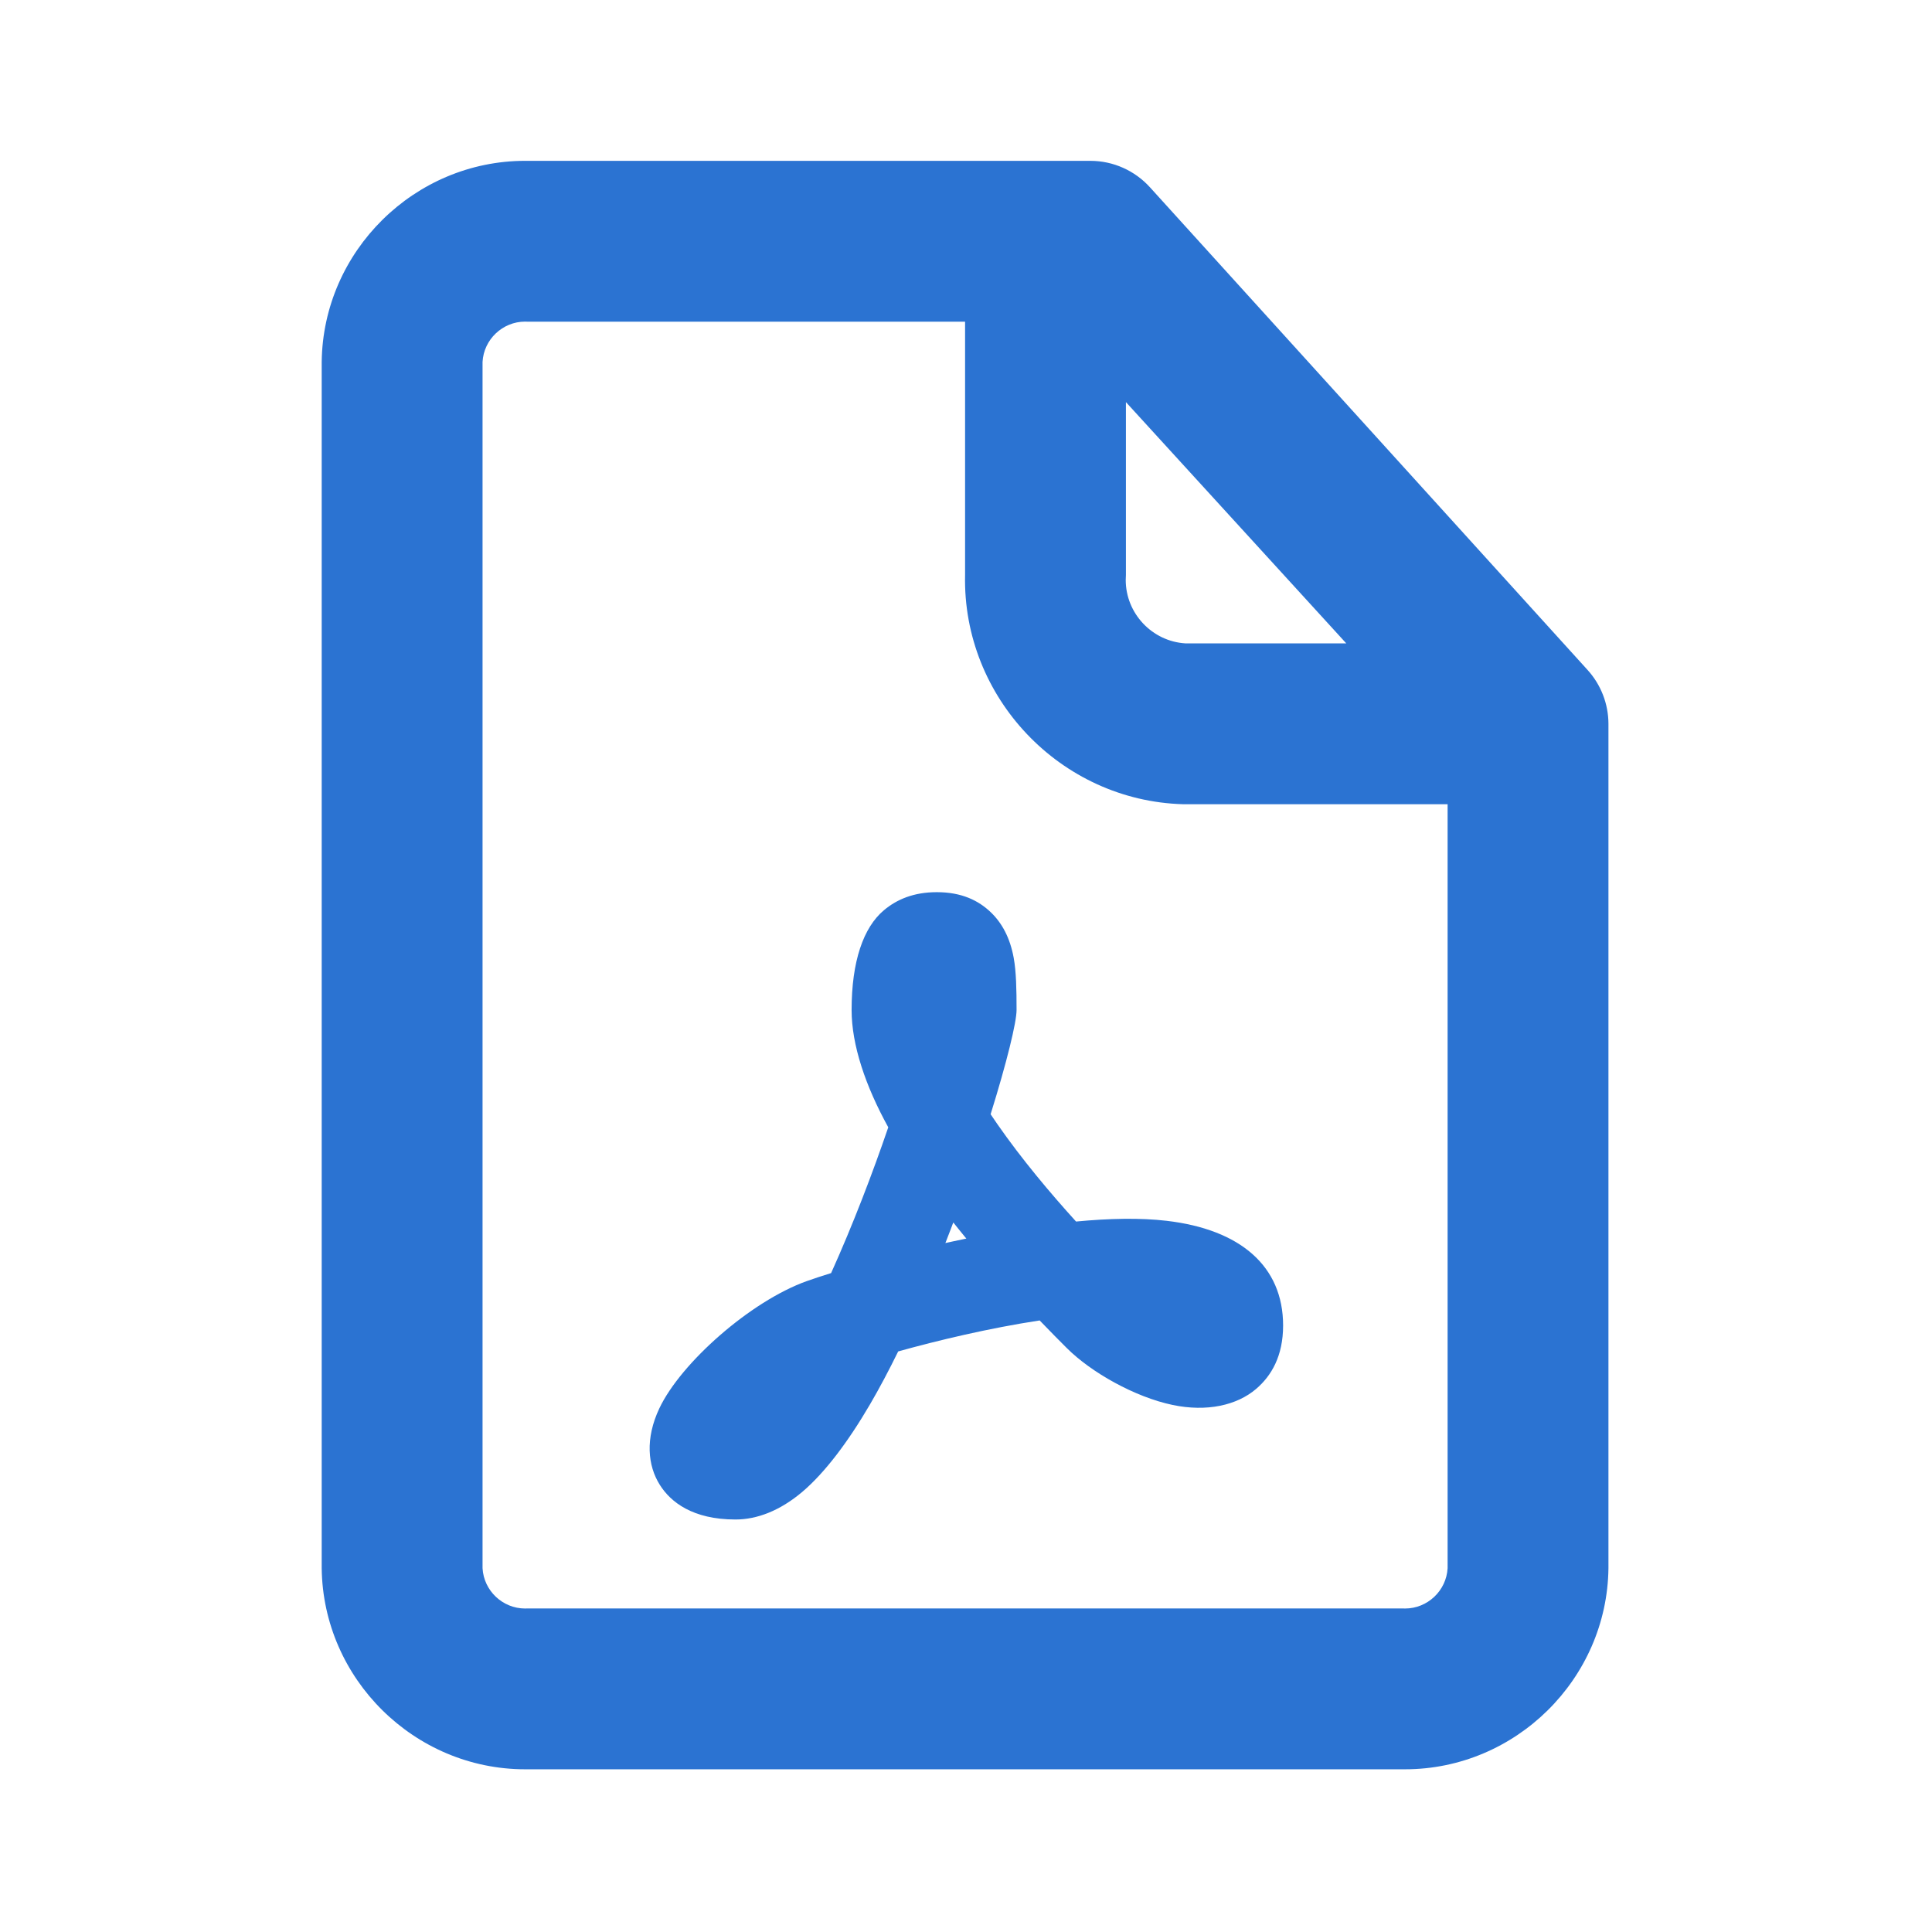 <?xml version="1.0" encoding="UTF-8" standalone="no"?>
<svg
   xmlns:dc="http://purl.org/dc/elements/1.1/"
   xmlns:cc="http://creativecommons.org/ns#"
   xmlns:rdf="http://www.w3.org/1999/02/22-rdf-syntax-ns#"
   xmlns:svg="http://www.w3.org/2000/svg"
   xmlns="http://www.w3.org/2000/svg"
   xmlns:sodipodi="http://sodipodi.sourceforge.net/DTD/sodipodi-0.dtd"
   xmlns:inkscape="http://www.inkscape.org/namespaces/inkscape"
   id="svg349"
   clip-rule="evenodd"
   fill-rule="evenodd"
   stroke-linejoin="round"
   stroke-miterlimit="2"
   version="1.1"
   viewBox="0 0 123 123"
   xml:space="preserve"
   sodipodi:docname="file-pdf-outline.svg"
   inkscape:version="1.0.1 (c497b03c, 2020-09-10)"><defs
     id="defs7145" /><sodipodi:namedview
     pagecolor="#ffffff"
     bordercolor="#666666"
     borderopacity="1"
     objecttolerance="10"
     gridtolerance="10"
     guidetolerance="10"
     inkscape:pageopacity="0"
     inkscape:pageshadow="2"
     inkscape:window-width="860"
     inkscape:window-height="480"
     id="namedview7143"
     showgrid="false"
     inkscape:zoom="1.9186992"
     inkscape:cx="61.5"
     inkscape:cy="61.5"
     inkscape:window-x="0"
     inkscape:window-y="23"
     inkscape:window-maximized="0"
     inkscape:current-layer="svg349" /><rect
     id="file-pdf-outline"
     width="122.88"
     height="122.88"
     fill="none" /><g
     id="master"><rect
       id="ingombro"
       width="122.88"
       height="122.88"
       fill-opacity="0" /><g
       id="g344"><rect
         id="rect340"
         width="122.88"
         height="122.88"
         fill-opacity="0" /><path
         id="path342"
         d="m101.07 42.65-27.853-30.72c-0.968-1.072-2.345-1.687-3.789-1.69h-35.84c-0.051-1e-3 -0.103-1e-3 -0.154-1e-3 -7.049 0-12.87 5.753-12.953 12.801v76.8c0.083 7.048 5.904 12.801 12.953 12.801 0.051-0 0.103-0 0.154-1e-3h55.706c0.051 1e-3 0.103 1e-3 0.154 1e-3 7.049-0 12.87-5.753 12.953-12.801v-53.76c-3e-3 -1.269-0.478-2.492-1.331-3.43zm-29.389-17.05 14.029 15.36h-10.24c-2.123-0.128-3.801-1.91-3.801-4.037-0-0.105 4e-3 -0.21 0.012-0.315v-11.008zm17.613 76.8h-55.706c-0.052 3e-3 -0.105 5e-3 -0.157 5e-3 -1.433-0-2.631-1.135-2.71-2.565v-76.8c0.079-1.43 1.277-2.565 2.71-2.565 0.052 0 0.105 2e-3 0.157 5e-3h27.853v16.128c-0.171 7.799 6.077 14.37 13.875 14.592h16.845v48.64c-0.079 1.43-1.277 2.565-2.71 2.565-0.052-0-0.105-2e-3 -0.157-5e-3z"
         fill-rule="nonzero"
         style="fill:#2b73d2;fill-opacity:1" /></g><path
       id="path346"
       d="m56.551 71.77c-1.453-2.636-2.334-5.244-2.334-7.468-0-3.104 0.752-5.257 2.055-6.351 0.824-0.692 1.898-1.151 3.369-1.151 1.593-0 2.661 0.535 3.442 1.284 0.709 0.68 1.223 1.626 1.454 2.9 0.159 0.873 0.182 1.996 0.182 3.318-0 0.775-0.617 3.315-1.652 6.637 0.14 0.208 0.282 0.416 0.426 0.624 1.565 2.253 3.399 4.426 5.013 6.206 2.093-0.2 4.078-0.244 5.762-0.047 4.693 0.548 7.42 2.884 7.42 6.667 0 1.941-0.742 3.202-1.719 4.037-1.223 1.045-3.138 1.476-5.315 1.02-2.398-0.502-5.184-2.067-6.745-3.629-0.396-0.395-0.993-0.995-1.72-1.751-3.202 0.487-6.465 1.266-9.007 1.973-0.585 1.194-1.187 2.332-1.799 3.379-1.406 2.406-2.882 4.348-4.28 5.54-1.445 1.231-2.923 1.781-4.276 1.781-2.731 0-4.13-1.109-4.821-2.207-0.772-1.225-0.938-2.944-0.031-4.866 1.367-2.898 5.813-6.827 9.384-8.103 0.412-0.147 0.937-0.321 1.553-0.512 1.39-3.08 2.647-6.378 3.639-9.281zm3.971 6.504-0.334 0.864 0.522-0.114 0.812-0.171-0.106-0.127-0.402-0.495-0.323-0.404-0.169 0.447z"
       style="fill:#2b73d2;fill-opacity:1" /></g></svg>
